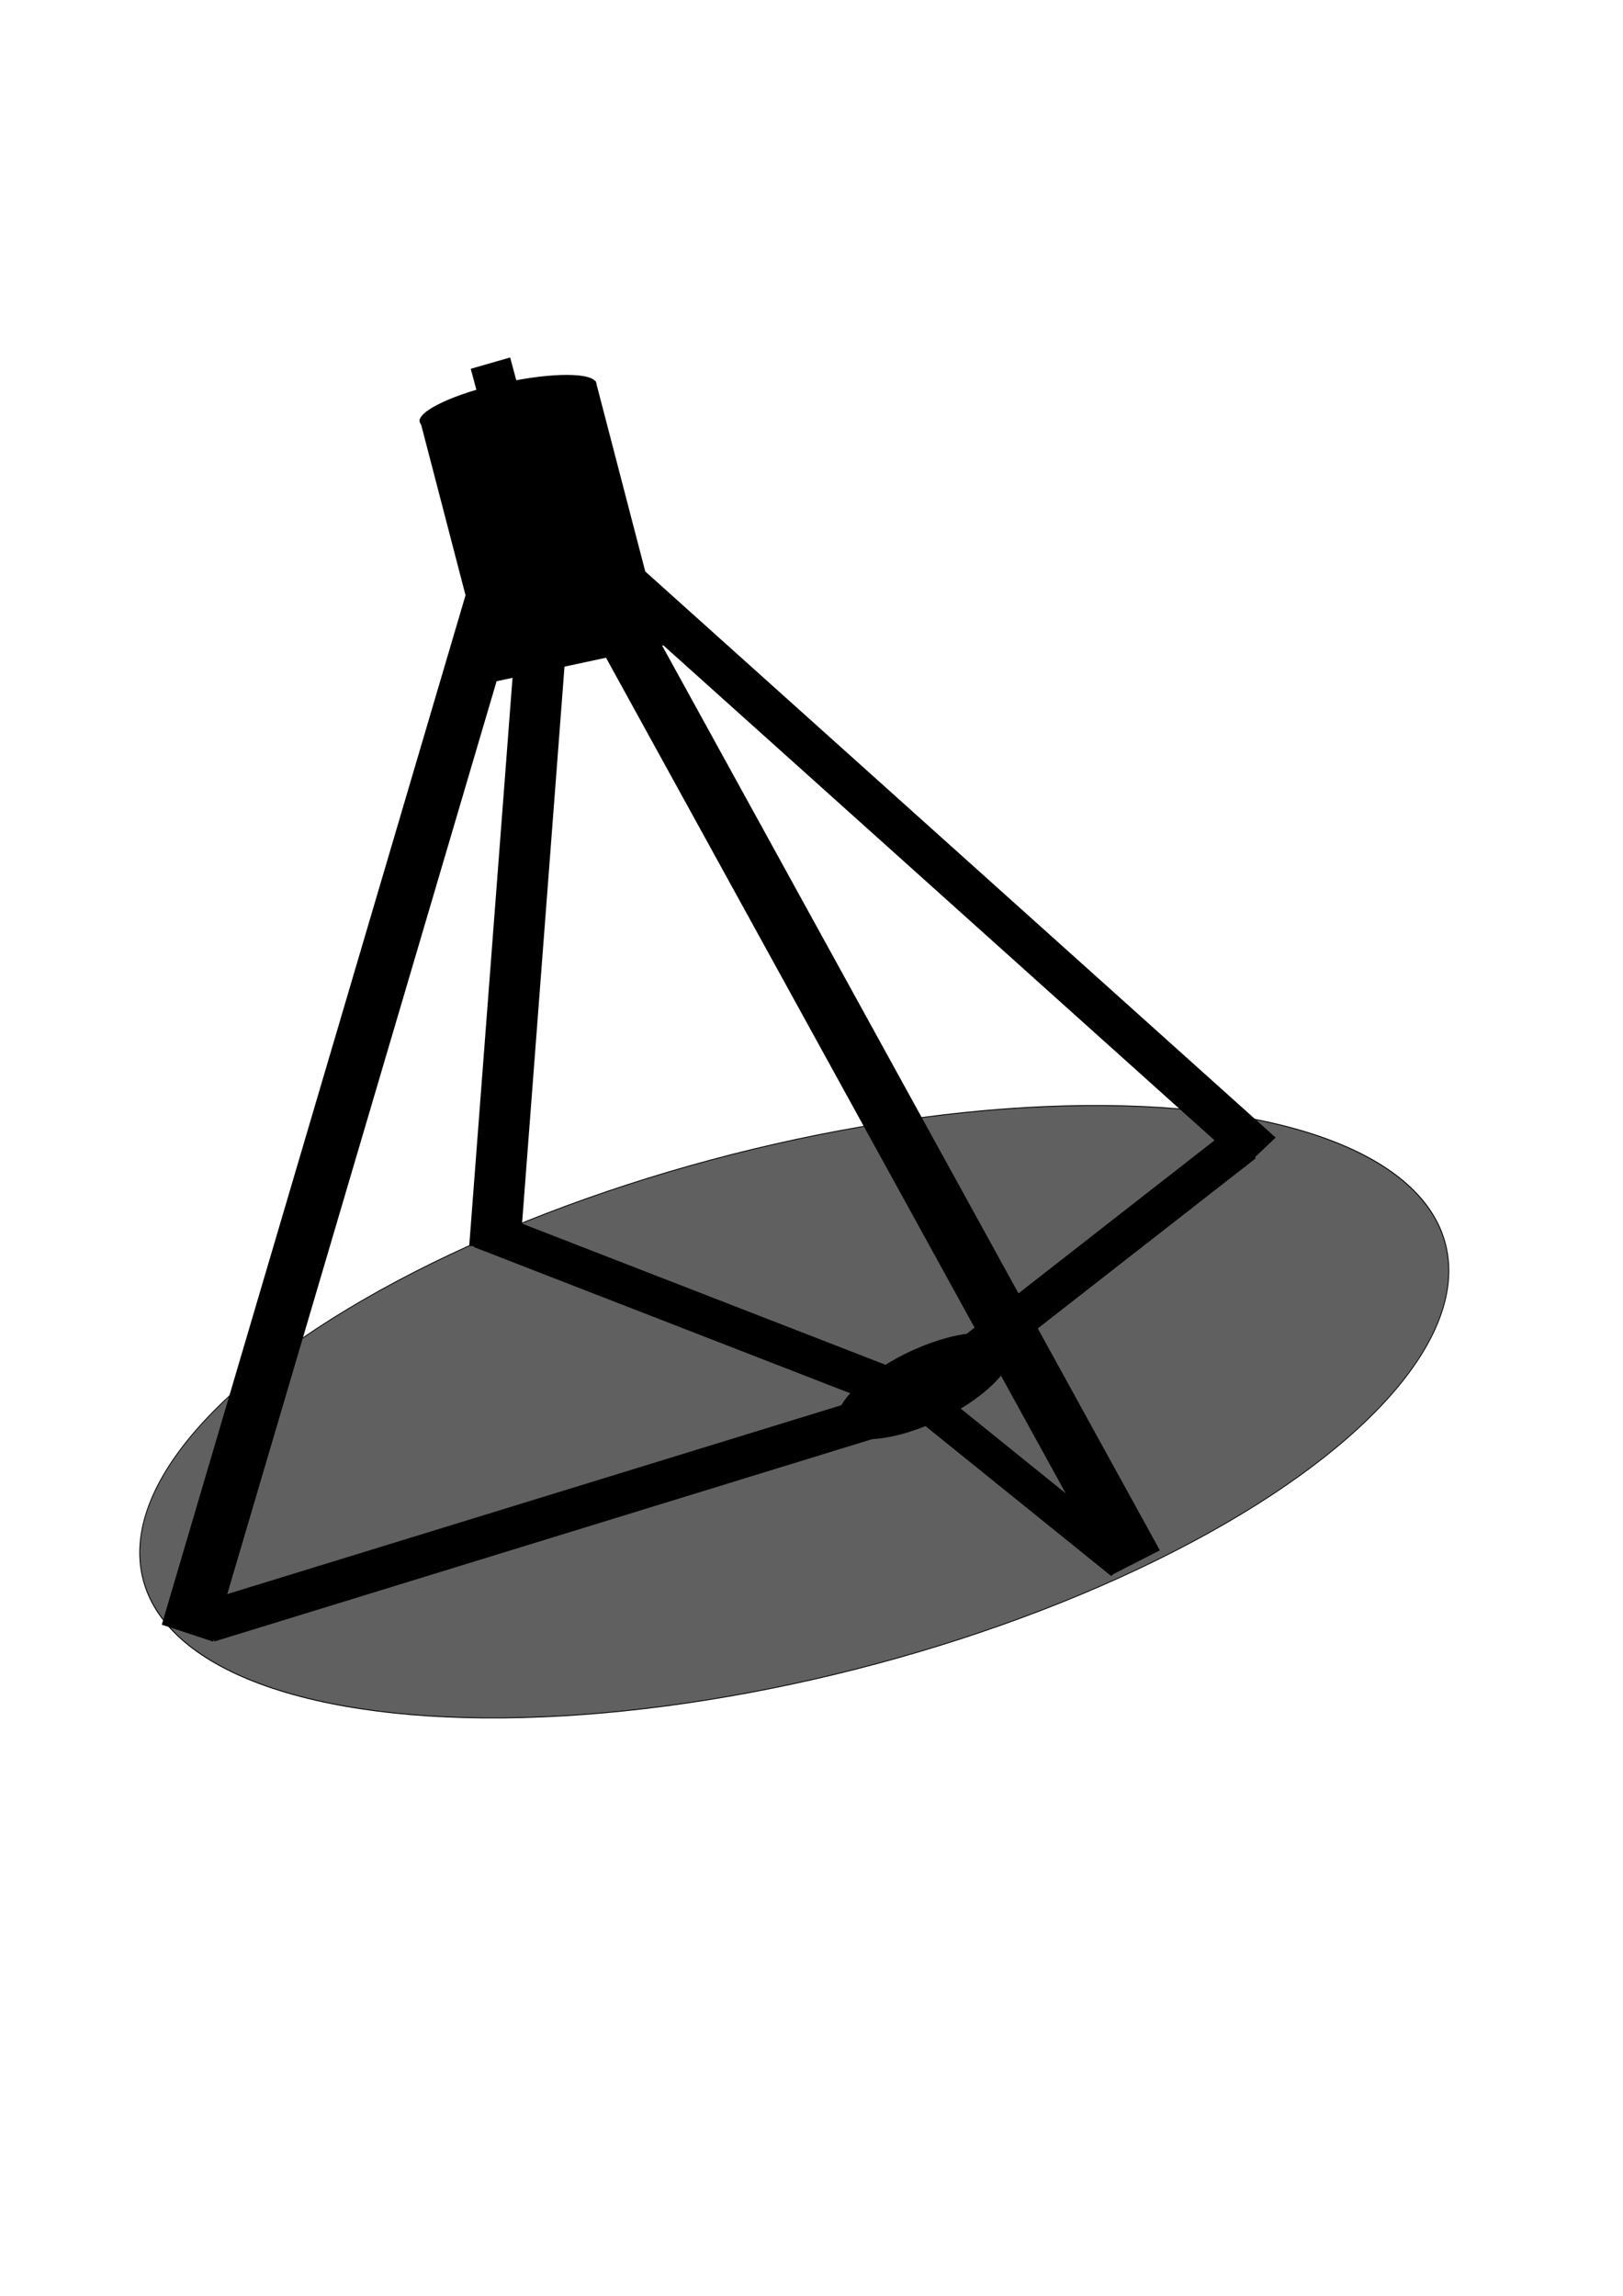 <?xml version="1.0" encoding="UTF-8" standalone="no"?>
<!-- Created with Inkscape (http://www.inkscape.org/) -->

<svg
   xmlns:dc="http://purl.org/dc/elements/1.1/"
   xmlns:cc="http://creativecommons.org/ns#"
   xmlns:rdf="http://www.w3.org/1999/02/22-rdf-syntax-ns#"
   xmlns:svg="http://www.w3.org/2000/svg"
   xmlns="http://www.w3.org/2000/svg"
   xmlns:sodipodi="http://sodipodi.sourceforge.net/DTD/sodipodi-0.dtd"
   xmlns:inkscape="http://www.inkscape.org/namespaces/inkscape"
   width="210mm"
   height="297mm"
   viewBox="0 0 744.094 1052.362"
   id="svg2"
   version="1.1"
   inkscape:version="0.91 r13725"
   sodipodi:docname="Grote_antenna.svg">
  <defs
     id="defs4" />
  <sodipodi:namedview
     id="base"
     pagecolor="#ffffff"
     bordercolor="#666666"
     borderopacity="1.0"
     inkscape:pageopacity="0.0"
     inkscape:pageshadow="2"
     inkscape:zoom="0.04375"
     inkscape:cx="237.56128"
     inkscape:cy="853.65492"
     inkscape:document-units="px"
     inkscape:current-layer="layer1"
     showgrid="false"
     inkscape:window-width="1280"
     inkscape:window-height="995"
     inkscape:window-x="0"
     inkscape:window-y="0"
     inkscape:window-maximized="1" />
  <g
     inkscape:label="Layer 1"
     inkscape:groupmode="layer"
     id="layer1"
     style="display:inline">
    <g
       id="g4415"
       inkscape:export-filename="/home/dev/EricProjects/Grote/Resources/Grote_Antenna.png"
       inkscape:export-xdpi="4.8000002"
       inkscape:export-ydpi="4.8000002">
      <ellipse
         transform="matrix(0.975,-0.222,0.073,0.997,0,0)"
         ry="123.022"
         rx="307.64"
         cy="720.208"
         cx="319.561"
         id="path4236"
         style="fill:#606060;fill-opacity:1;stroke:#000000;stroke-width:0.399;stroke-miterlimit:4;stroke-dasharray:none;stroke-opacity:1" />
      <rect
         transform="matrix(-0.73,0.683,-0.778,-0.628,0,0)"
         y="-884.349"
         x="228.049"
         height="121.84"
         width="16.557"
         id="rect4240-3-6-5-5"
         style="fill:#000000;fill-opacity:1;stroke:none;stroke-width:0.243;stroke-miterlimit:4;stroke-dasharray:none;stroke-opacity:1" />
      <rect
         transform="matrix(0.89,-0.455,0.482,0.876,0,0)"
         y="376.367"
         x="98.169"
         height="498.973"
         width="25.245"
         id="rect4240"
         style="fill:#000000;fill-opacity:1;stroke:none;stroke-width:0.344;stroke-miterlimit:4;stroke-dasharray:none;stroke-opacity:1" />
      <rect
         inkscape:transform-center-y="-9.1075462"
         inkscape:transform-center-x="5.0787537"
         transform="matrix(0.501,0.866,-0.956,0.294,0,0)"
         y="-42.995"
         x="747.735"
         height="342.159"
         width="19.511"
         id="rect4240-3-6-5-3"
         style="fill:#000000;fill-opacity:1;stroke:none;stroke-width:0.243;stroke-miterlimit:4;stroke-dasharray:none;stroke-opacity:1" />
      <rect
         transform="matrix(0.95,0.313,-0.283,0.959,0,0)"
         y="192.289"
         x="282.001"
         height="492.246"
         width="24.823"
         id="rect4240-3"
         style="fill:#000000;fill-opacity:1;stroke:none;stroke-width:0.325;stroke-miterlimit:4;stroke-dasharray:none;stroke-opacity:1" />
      <rect
         transform="matrix(-0.378,0.926,-0.932,-0.362,0,0)"
         y="-634.078"
         x="436.154"
         height="216.794"
         width="18.025"
         id="rect4240-3-6-5"
         style="fill:#000000;fill-opacity:1;stroke:none;stroke-width:0.243;stroke-miterlimit:4;stroke-dasharray:none;stroke-opacity:1" />
      <rect
         transform="matrix(0.999,0.049,-0.076,0.997,0,0)"
         y="291.791"
         x="257.953"
         height="268.416"
         width="23.373"
         id="rect4240-3-6"
         style="fill:#000000;fill-opacity:1;stroke:none;stroke-width:0.243;stroke-miterlimit:4;stroke-dasharray:none;stroke-opacity:1" />
      <rect
         transform="matrix(0.978,-0.21,0.252,0.968,0,0)"
         y="228.274"
         x="137.897"
         height="125.064"
         width="82.539"
         id="rect4276"
         style="fill:#000000;fill-opacity:1;stroke:none;stroke-width:0.354;stroke-miterlimit:4;stroke-dasharray:none;stroke-opacity:1" />
      <ellipse
         transform="matrix(0.977,-0.214,0.214,0.977,0,0)"
         ry="9.286"
         rx="41.429"
         cy="230.052"
         cx="187.992"
         id="path4274"
         style="fill:#000000;fill-opacity:1;stroke:none;stroke-width:0.354;stroke-miterlimit:4;stroke-dasharray:none;stroke-opacity:1" />
      <rect
         inkscape:transform-center-y="2.0487187"
         inkscape:transform-center-x="17.301474"
         transform="matrix(0.961,-0.276,0.259,0.966,0,0)"
         y="222.066"
         x="164.73"
         height="22.093"
         width="18.802"
         id="rect4272"
         style="fill:#000000;fill-opacity:1;stroke:none;stroke-width:0.323;stroke-miterlimit:4;stroke-dasharray:none;stroke-opacity:1" />
      <rect
         transform="matrix(0.325,0.946,-0.788,0.615,0,0)"
         y="-393.487"
         x="797.966"
         height="183.677"
         width="19.164"
         id="rect4240-3-6-5-6"
         style="fill:#000000;fill-opacity:1;stroke:none;stroke-width:0.243;stroke-miterlimit:4;stroke-dasharray:none;stroke-opacity:1" />
      <rect
         transform="matrix(0.724,-0.69,0.744,0.668,0,0)"
         y="393.221"
         x="-16.987"
         height="390.197"
         width="19.714"
         id="rect4240-7"
         style="fill:#000000;fill-opacity:1;stroke:none;stroke-width:0.344;stroke-miterlimit:4;stroke-dasharray:none;stroke-opacity:1" />
      <ellipse
         ry="3.571"
         rx="26.786"
         cy="647.362"
         cx="408.214"
         id="path4293"
         style="fill:none;fill-opacity:1;stroke:none;stroke-width:0.354;stroke-miterlimit:4;stroke-dasharray:none;stroke-opacity:1" />
      <ellipse
         ry="1.071"
         rx="3.214"
         cy="642.005"
         cx="417.5"
         id="path4298"
         style="fill:none;fill-opacity:1;stroke:none;stroke-width:0.354;stroke-miterlimit:4;stroke-dasharray:none;stroke-opacity:1" />
      <ellipse
         transform="matrix(0.912,-0.409,0.282,0.959,0,0)"
         ry="17.284"
         rx="43.78"
         cy="760.367"
         cx="229.517"
         id="path4300"
         style="fill:#000000;fill-opacity:1;stroke:none;stroke-width:0.354;stroke-miterlimit:4;stroke-dasharray:none;stroke-opacity:1" />
    </g>
  </g>
</svg>
